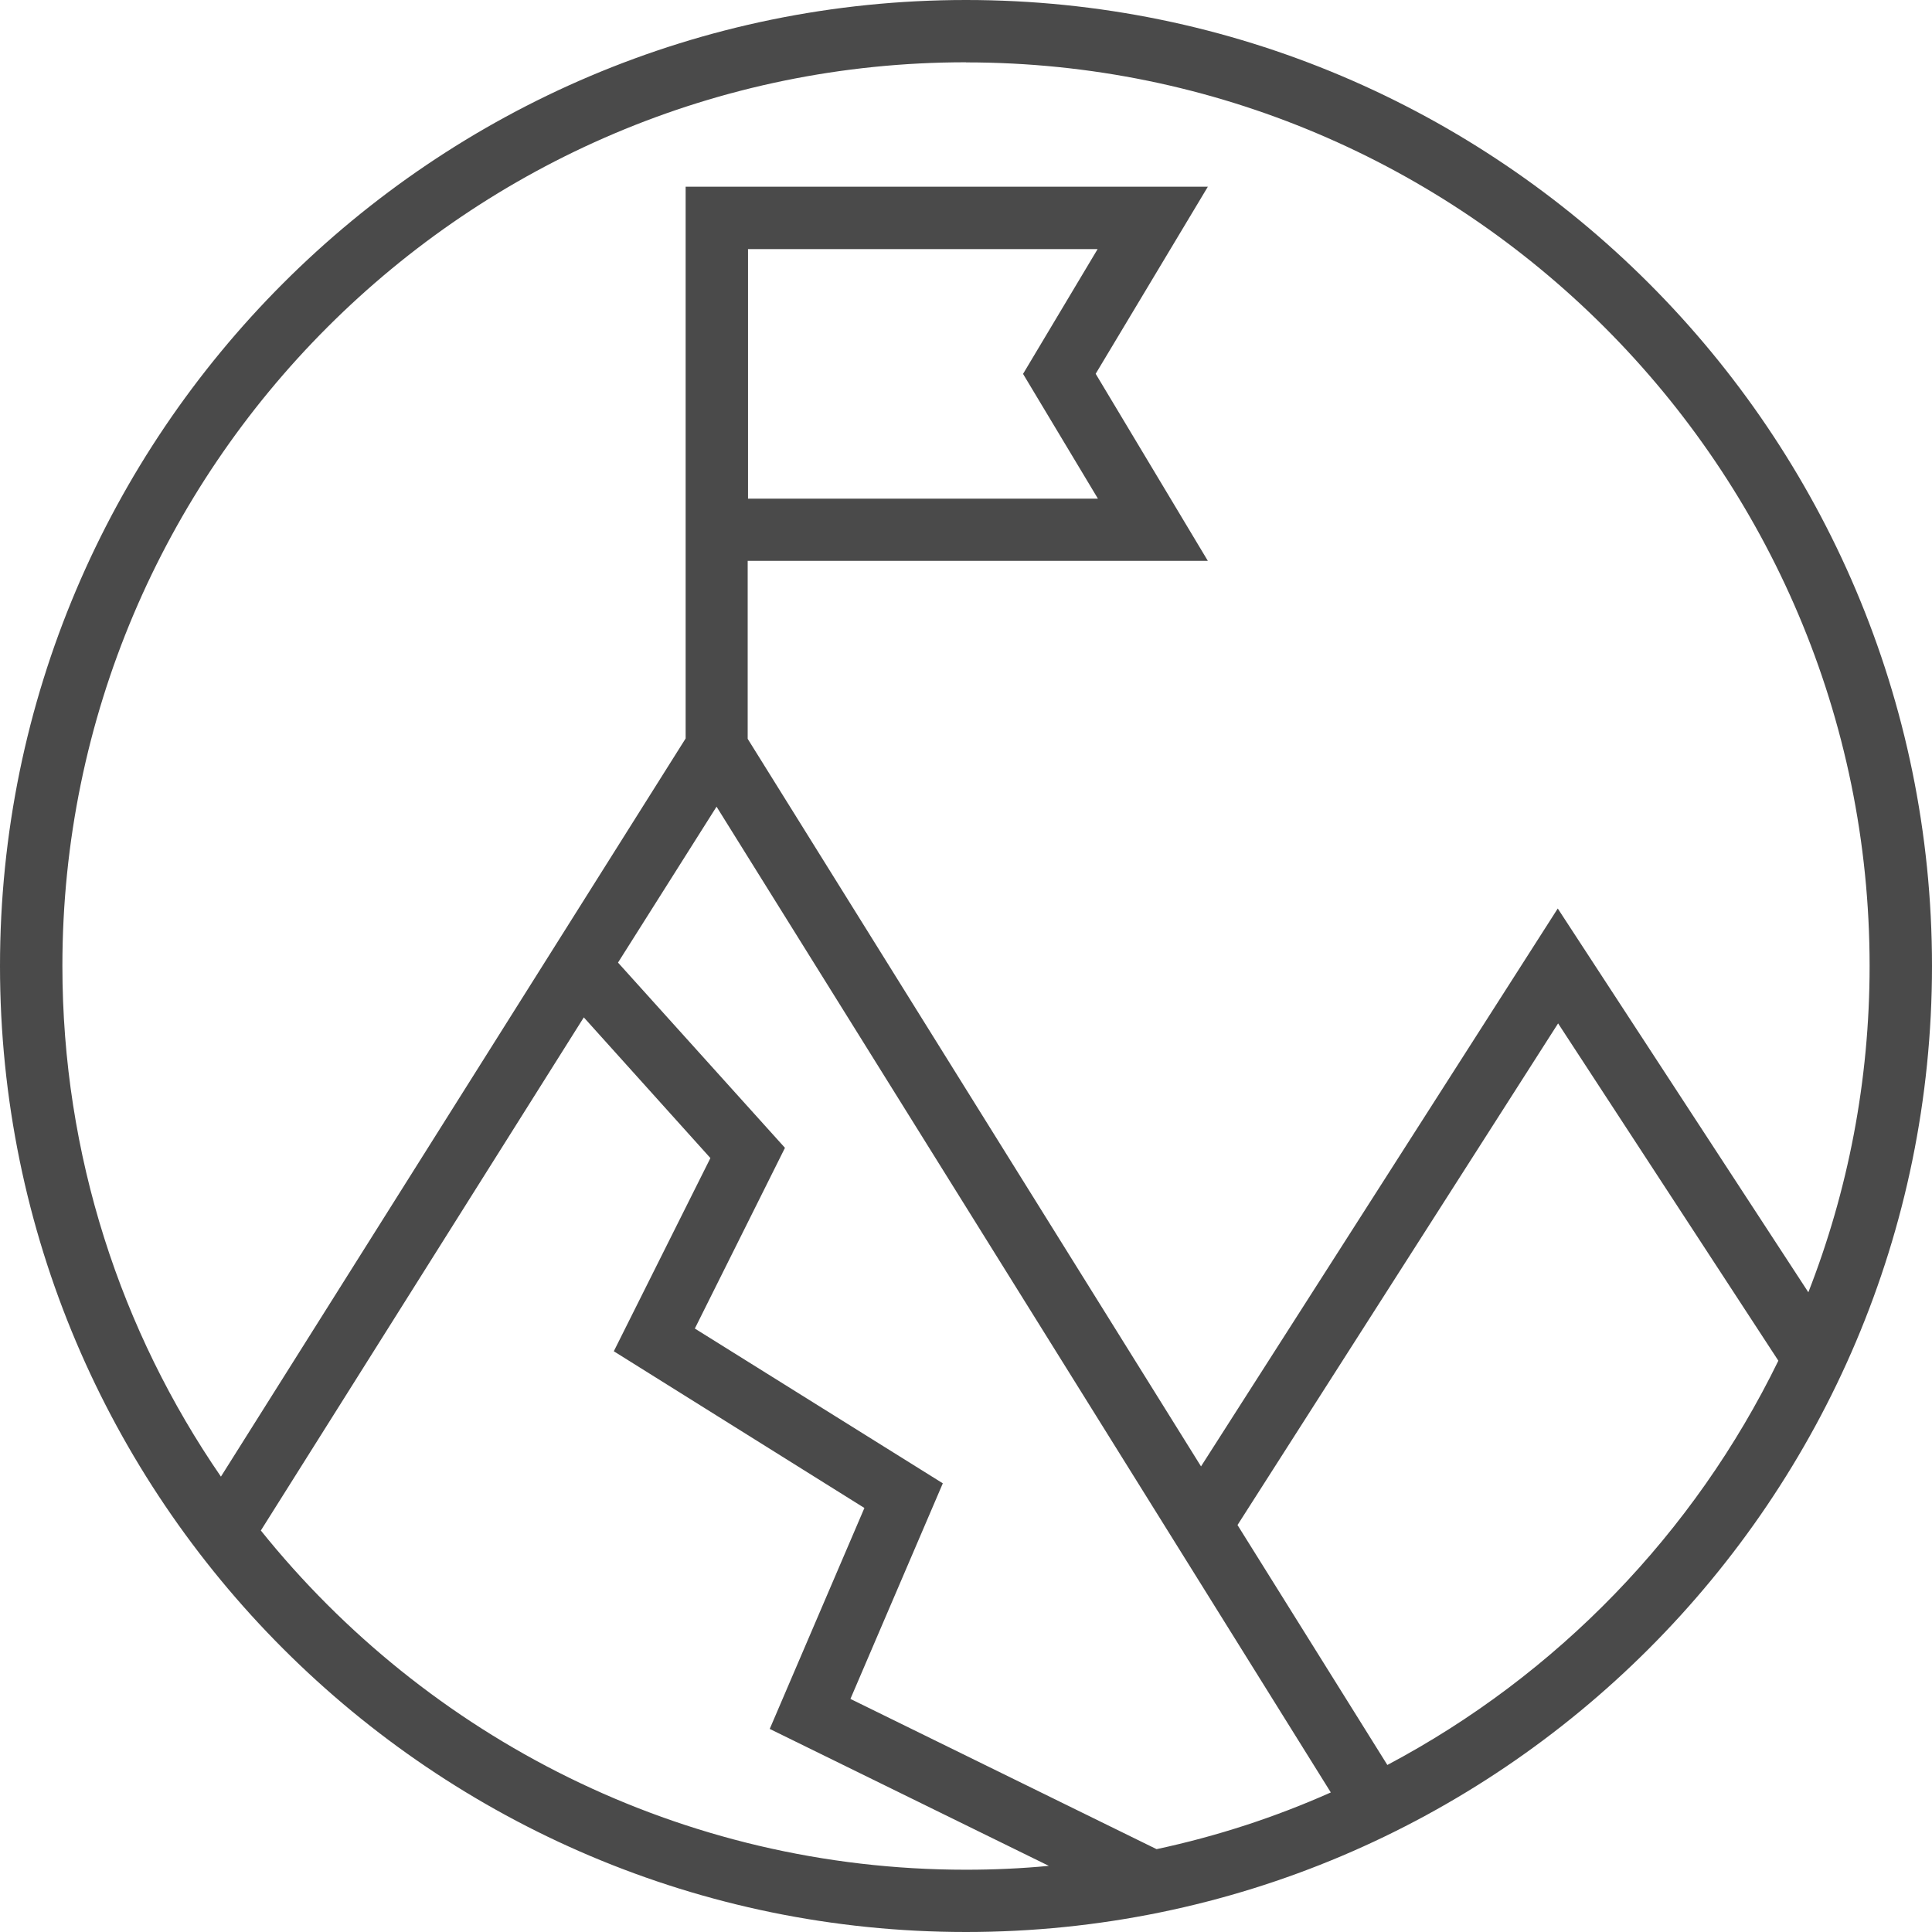 <svg fill="none" height="17" viewBox="0 0 17 17" width="17" xmlns="http://www.w3.org/2000/svg"><path d="m8.5 0c-4.688 0-8.5 3.812-8.5 8.5 0 4.688 3.812 8.5 8.5 8.5 4.688 0 8.5-3.812 8.5-8.5 0-4.688-3.812-8.5-8.5-8.5zm0 .549c4.384 0 7.951 3.567 7.951 7.951 0 1.011-.191 1.981-.539 2.871l-2.205-3.377-3.139 4.909-3.989-6.402v-1.566h4.049l-.987-1.646.987-1.646h-4.595v.274 3.015 1.566l-4.089 6.495c-.88-1.278-1.395-2.828-1.395-4.494 0-4.384 3.567-7.951 7.951-7.951zm-2.195 6.549 5.405 8.674c-.489.218-1.001.385-1.533.499l-2.694-1.322.813-1.897-2.182-1.362.793-1.59-1.469-1.63zm.274-4.906h3.079l-.656 1.098.659 1.098h-3.079v-2.195zm-4.283 11.274 2.841-4.514 1.114 1.238-.85 1.7 2.205 1.379-.833 1.944 2.456 1.205c-.241.023-.482.034-.73.034-2.506 0-4.745-1.168-6.204-2.985zm9.912 2.065-1.319-2.112 2.821-4.414 1.938 2.968c-.74 1.519-1.951 2.768-3.44 3.557z" fill="#4a4a4a"/></svg>